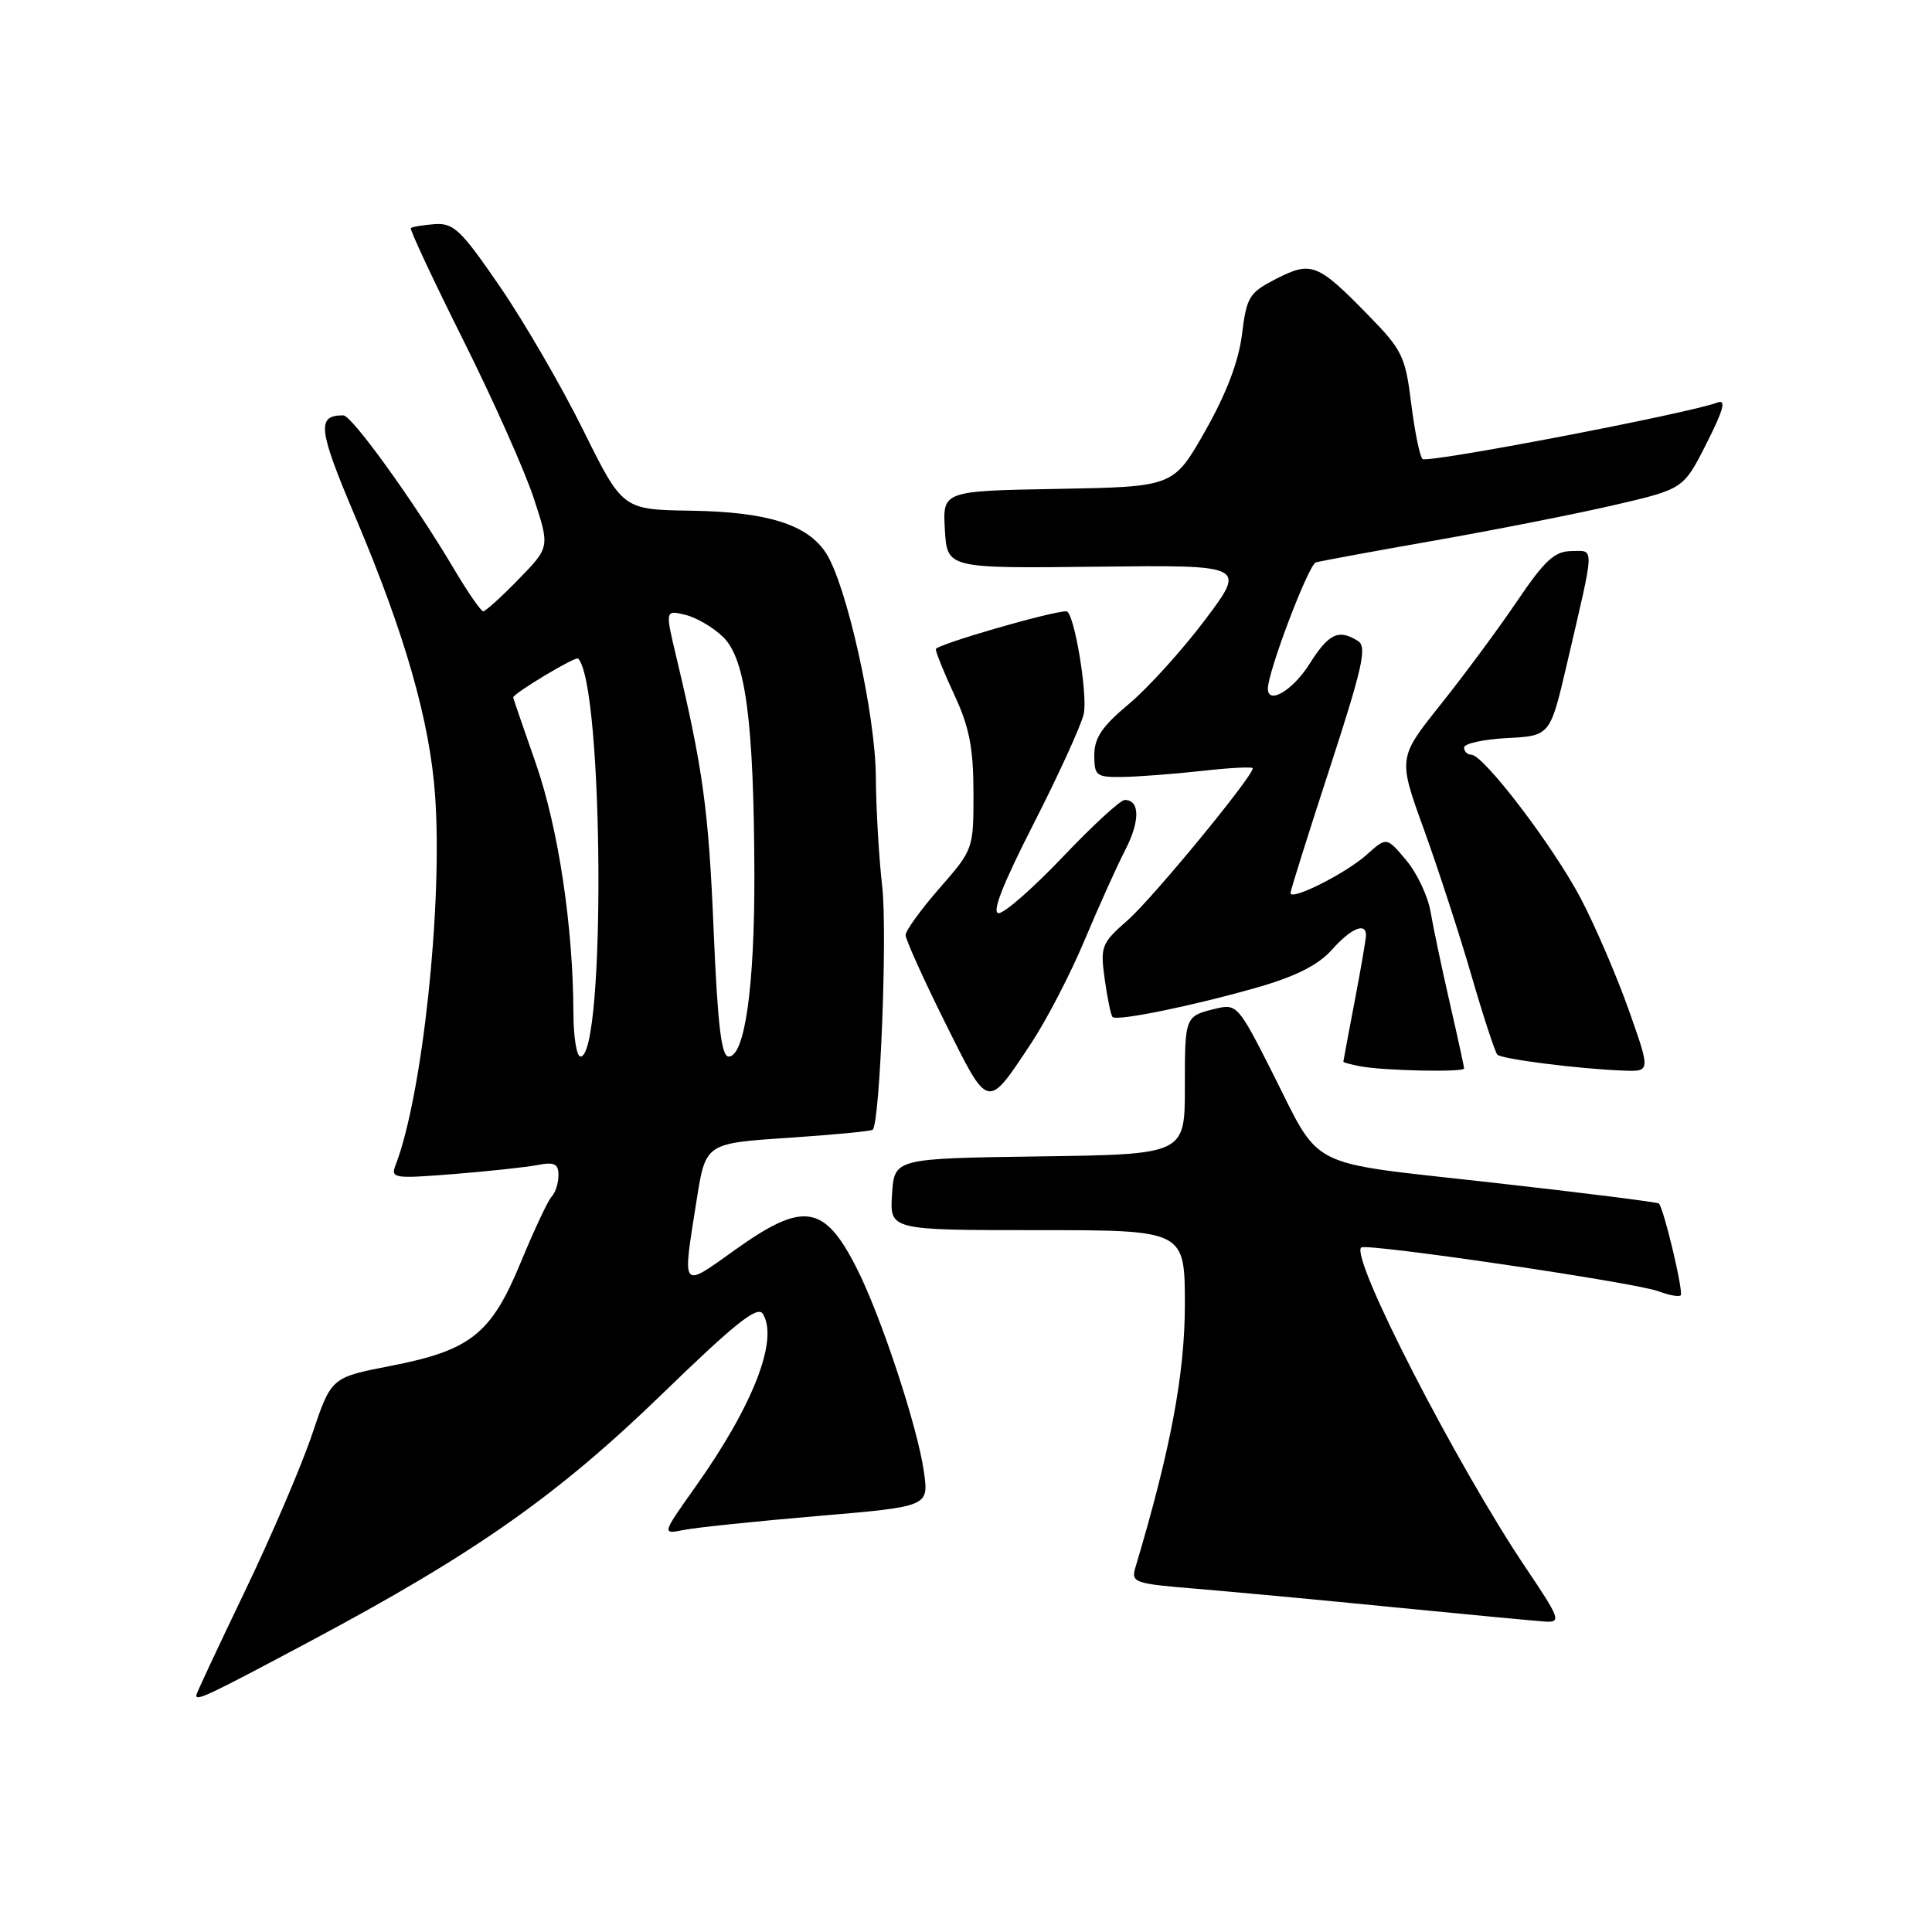 <?xml version="1.0" encoding="UTF-8" standalone="no"?>
<!DOCTYPE svg PUBLIC "-//W3C//DTD SVG 1.1//EN" "http://www.w3.org/Graphics/SVG/1.1/DTD/svg11.dtd" >
<svg xmlns="http://www.w3.org/2000/svg" xmlns:xlink="http://www.w3.org/1999/xlink" version="1.1" viewBox="0 0 256 256">
 <g >
 <path fill="currentColor"
d=" M 41.24 217.40 C 62.95 205.83 73.93 198.11 87.83 184.62 C 97.38 175.36 100.37 172.97 101.07 174.08 C 103.20 177.45 99.82 186.18 92.22 196.91 C 87.67 203.32 87.67 203.32 90.64 202.72 C 92.26 202.40 100.23 201.57 108.33 200.88 C 123.07 199.63 123.07 199.63 122.43 195.06 C 121.61 189.15 116.75 174.41 113.52 168.05 C 109.23 159.57 106.45 159.15 97.43 165.59 C 90.17 170.77 90.40 171.07 92.31 159.00 C 93.50 151.50 93.50 151.50 104.39 150.77 C 110.38 150.37 115.45 149.89 115.64 149.69 C 116.61 148.73 117.59 123.60 116.90 117.50 C 116.46 113.65 116.08 107.07 116.05 102.88 C 116.00 94.61 112.16 77.42 109.44 73.27 C 106.96 69.48 101.67 67.83 91.56 67.67 C 82.50 67.53 82.50 67.53 77.29 57.02 C 74.43 51.23 69.46 42.67 66.26 38.00 C 61.09 30.46 60.11 29.52 57.59 29.70 C 56.03 29.82 54.61 30.05 54.44 30.23 C 54.27 30.40 57.38 37.06 61.36 45.02 C 65.34 52.98 69.55 62.42 70.72 66.00 C 72.86 72.50 72.86 72.50 68.72 76.75 C 66.45 79.09 64.33 81.00 64.03 81.00 C 63.72 81.00 61.94 78.41 60.07 75.25 C 54.93 66.57 46.63 55.05 45.50 55.04 C 41.93 55.01 42.14 56.84 47.08 68.49 C 53.66 84.01 56.98 95.62 57.66 105.50 C 58.67 119.97 55.96 145.22 52.42 154.37 C 51.74 156.13 52.16 156.20 60.10 155.57 C 64.72 155.20 69.74 154.66 71.25 154.37 C 73.46 153.94 74.00 154.21 74.00 155.72 C 74.00 156.75 73.60 158.03 73.10 158.55 C 72.61 159.07 70.77 162.99 69.01 167.25 C 65.08 176.78 62.38 178.93 51.70 181.00 C 43.89 182.52 43.89 182.52 41.37 190.01 C 39.99 194.13 35.97 203.53 32.43 210.89 C 28.89 218.25 26.00 224.44 26.00 224.64 C 26.00 225.43 27.53 224.71 41.24 217.40 Z  M 202.18 207.75 C 193.04 194.16 178.93 166.73 180.36 165.30 C 180.98 164.69 216.70 169.94 219.75 171.10 C 221.14 171.62 222.47 171.87 222.70 171.64 C 223.11 171.23 220.47 160.14 219.81 159.47 C 219.63 159.29 209.61 158.03 197.55 156.68 C 172.55 153.86 175.23 155.24 168.40 141.74 C 164.17 133.37 163.84 133.00 161.23 133.62 C 156.98 134.64 157.00 134.60 157.00 144.04 C 157.00 152.96 157.00 152.96 137.75 153.23 C 118.50 153.50 118.50 153.50 118.20 158.25 C 117.89 163.00 117.89 163.00 137.45 163.00 C 157.00 163.00 157.00 163.00 157.00 172.89 C 157.00 182.04 155.11 192.10 150.46 207.65 C 149.85 209.71 150.22 209.84 158.66 210.53 C 163.52 210.94 175.38 212.04 185.00 213.00 C 194.62 213.95 203.53 214.79 204.78 214.87 C 206.89 214.99 206.70 214.46 202.18 207.75 Z  M 136.63 138.25 C 138.66 135.18 141.85 129.04 143.71 124.59 C 145.58 120.14 148.00 114.75 149.11 112.61 C 151.08 108.78 151.05 106.00 149.03 106.00 C 148.46 106.00 144.79 109.38 140.87 113.50 C 136.95 117.62 133.11 121.00 132.33 121.00 C 131.37 121.00 132.85 117.21 136.91 109.25 C 140.21 102.79 143.21 96.22 143.59 94.65 C 144.18 92.15 142.32 81.00 141.30 81.00 C 139.27 81.00 124.00 85.43 124.00 86.02 C 124.00 86.45 125.12 89.21 126.49 92.15 C 128.44 96.35 128.98 99.12 128.99 105.02 C 129.00 112.50 128.98 112.56 124.50 117.68 C 122.03 120.51 120.00 123.31 120.00 123.90 C 120.00 124.49 122.34 129.69 125.20 135.44 C 131.05 147.19 130.74 147.11 136.63 138.25 Z  M 194.00 141.58 C 194.00 141.35 193.14 137.41 192.09 132.83 C 191.04 128.25 189.90 122.83 189.55 120.78 C 189.20 118.73 187.75 115.67 186.32 113.97 C 183.73 110.89 183.73 110.89 181.11 113.24 C 178.37 115.71 171.00 119.42 171.00 118.33 C 171.00 117.99 173.34 110.54 176.20 101.78 C 180.55 88.42 181.16 85.71 179.95 84.94 C 177.37 83.31 176.07 83.93 173.50 88.00 C 171.30 91.48 168.00 93.44 168.00 91.25 C 168.00 88.99 173.39 74.80 174.36 74.52 C 174.99 74.34 182.03 73.04 190.00 71.64 C 197.97 70.24 208.68 68.13 213.78 66.95 C 223.07 64.80 223.07 64.80 226.12 58.76 C 228.40 54.25 228.76 52.88 227.56 53.34 C 223.83 54.77 189.09 61.42 188.49 60.82 C 188.12 60.46 187.45 57.14 186.99 53.45 C 186.22 47.23 185.80 46.36 181.33 41.79 C 174.59 34.89 173.77 34.57 169.13 36.93 C 165.52 38.78 165.19 39.30 164.57 44.31 C 164.12 47.91 162.49 52.18 159.70 57.10 C 155.50 64.50 155.50 64.50 140.20 64.78 C 124.90 65.05 124.90 65.05 125.20 70.19 C 125.50 75.32 125.50 75.32 145.33 75.09 C 165.15 74.86 165.15 74.86 159.64 82.18 C 156.60 86.21 152.07 91.21 149.56 93.30 C 146.04 96.24 145.00 97.77 145.00 100.05 C 145.00 102.80 145.25 103.00 148.75 102.95 C 150.81 102.92 155.54 102.56 159.25 102.15 C 162.96 101.73 166.00 101.58 166.00 101.80 C 166.00 102.90 152.71 119.05 149.46 121.90 C 145.93 125.00 145.78 125.38 146.38 129.75 C 146.73 132.28 147.20 134.53 147.42 134.76 C 148.01 135.34 158.17 133.26 166.70 130.81 C 171.71 129.37 174.68 127.86 176.46 125.87 C 178.99 123.02 181.00 122.16 181.00 123.91 C 181.00 124.41 180.33 128.35 179.50 132.66 C 178.68 136.97 178.00 140.58 178.00 140.68 C 178.00 140.78 179.01 141.06 180.25 141.29 C 183.30 141.88 194.00 142.10 194.00 141.58 Z  M 215.82 133.83 C 214.23 129.34 211.37 122.69 209.47 119.07 C 205.83 112.14 196.59 100.00 194.95 100.00 C 194.43 100.00 194.00 99.57 194.00 99.05 C 194.00 98.53 196.57 97.96 199.70 97.80 C 205.40 97.50 205.40 97.50 207.62 88.00 C 211.37 71.89 211.33 73.00 208.22 73.02 C 205.99 73.04 204.68 74.25 201.00 79.69 C 198.53 83.34 193.97 89.50 190.87 93.38 C 185.24 100.44 185.24 100.44 188.70 109.97 C 190.59 115.21 193.43 123.93 195.00 129.35 C 196.57 134.76 198.11 139.44 198.41 139.75 C 199.01 140.34 209.23 141.64 215.11 141.86 C 218.71 142.00 218.71 142.00 215.82 133.83 Z  M 75.98 134.25 C 75.95 122.78 73.98 109.72 71.00 101.16 C 69.35 96.44 68.00 92.51 68.00 92.42 C 68.00 91.89 76.26 86.93 76.60 87.26 C 79.98 90.65 80.29 140.00 76.92 140.00 C 76.41 140.00 75.99 137.41 75.98 134.25 Z  M 94.56 123.25 C 93.90 107.36 93.15 101.90 89.64 87.16 C 88.13 80.82 88.13 80.82 90.82 81.47 C 92.29 81.83 94.56 83.16 95.85 84.44 C 98.80 87.34 99.89 95.65 99.96 115.70 C 100.00 130.70 98.70 140.00 96.55 140.00 C 95.59 140.00 95.09 135.85 94.56 123.25 Z "/>
</g>
</svg>